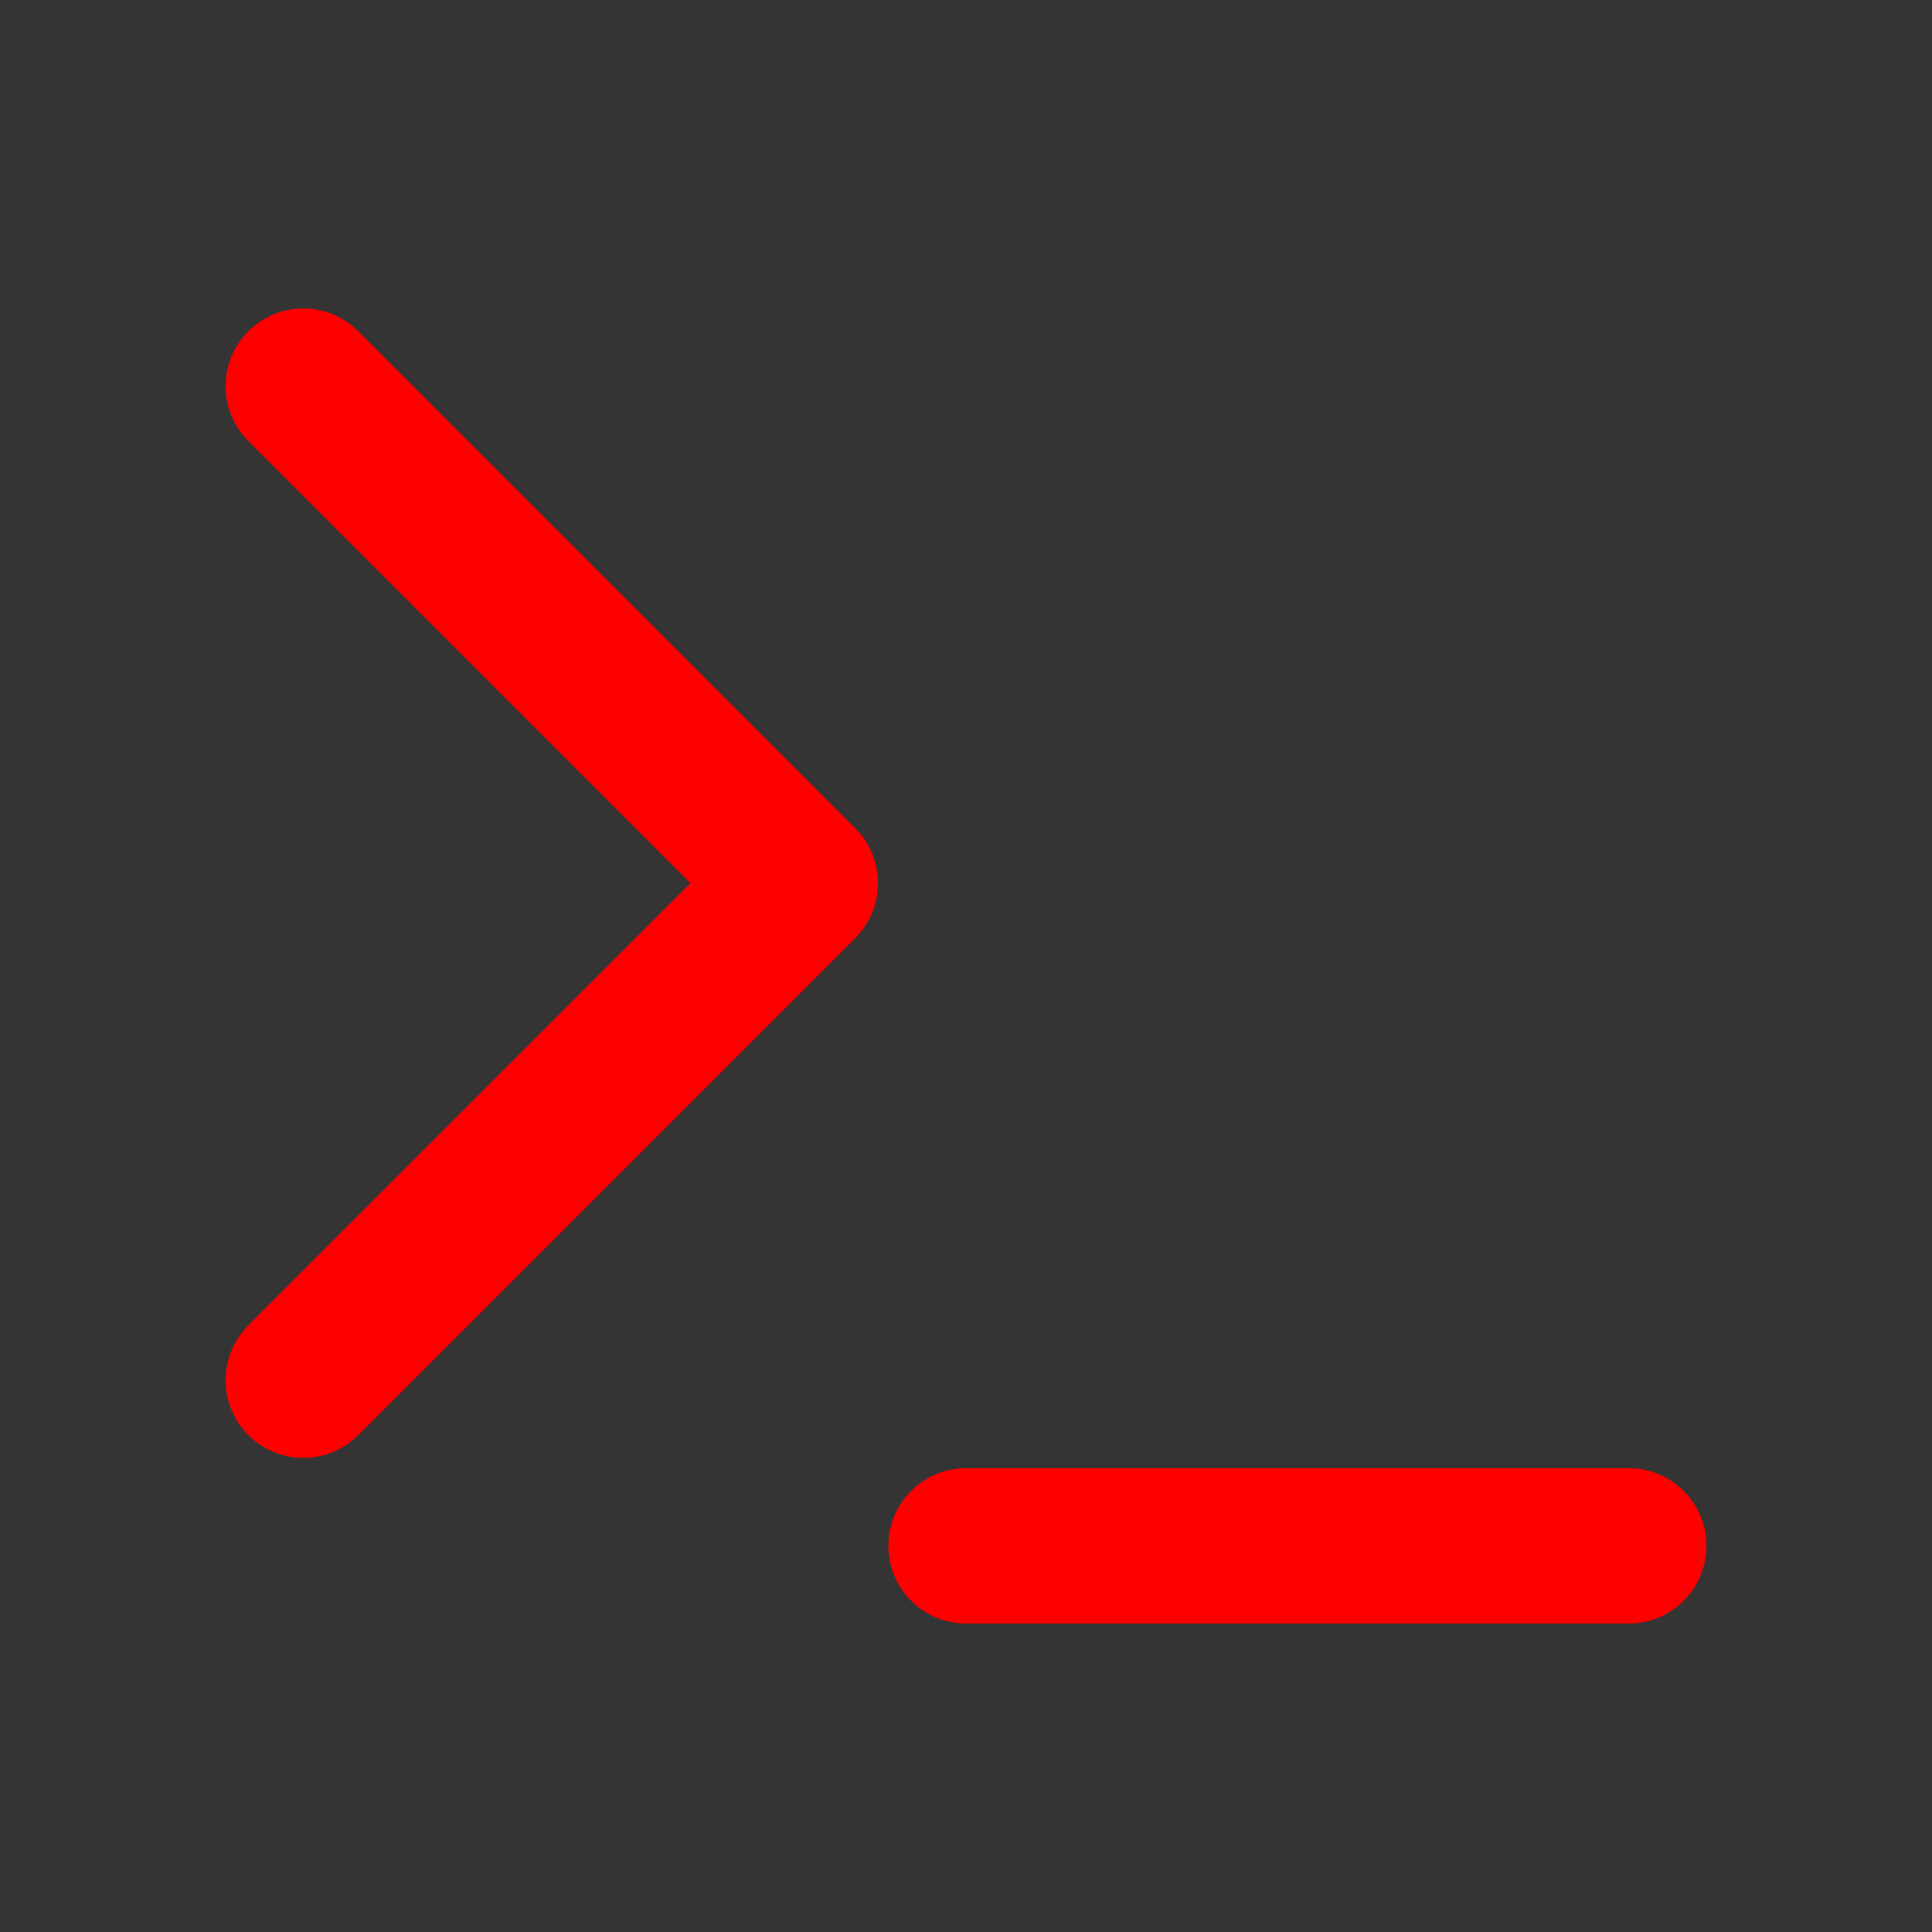 <svg version="1.1" xmlns="http://www.w3.org/2000/svg" xmlns:xlink="http://www.w3.org/1999/xlink" width="31.096" height="31.096" viewBox="0,0,31.096,31.096"><rect x="0" y="0" width="31.096" height="31.096" fill="#333333" stroke="none"/><g transform="translate(-164.452,-304.452)"><g data-paper-data="{&quot;isPaintingLayer&quot;:true}" fill-rule="nonzero" stroke-miterlimit="10" stroke-dasharray="" stroke-dashoffset="0" style="mix-blend-mode: normal"><path d="M164.452,335.548v-31.096h31.096v31.096z" fill-opacity="0.004" fill="#ffffff" stroke="none" stroke-width="0" stroke-linecap="butt" stroke-linejoin="miter"/><path d="M169.333,310.667l8,8l-8,8" fill="none" stroke="#ff0000" stroke-width="2.5" stroke-linecap="round" stroke-linejoin="round"/><path d="M180,329.333h10.667" fill="none" stroke="#ff0000" stroke-width="2.5" stroke-linecap="round" stroke-linejoin="round"/></g></g></svg>